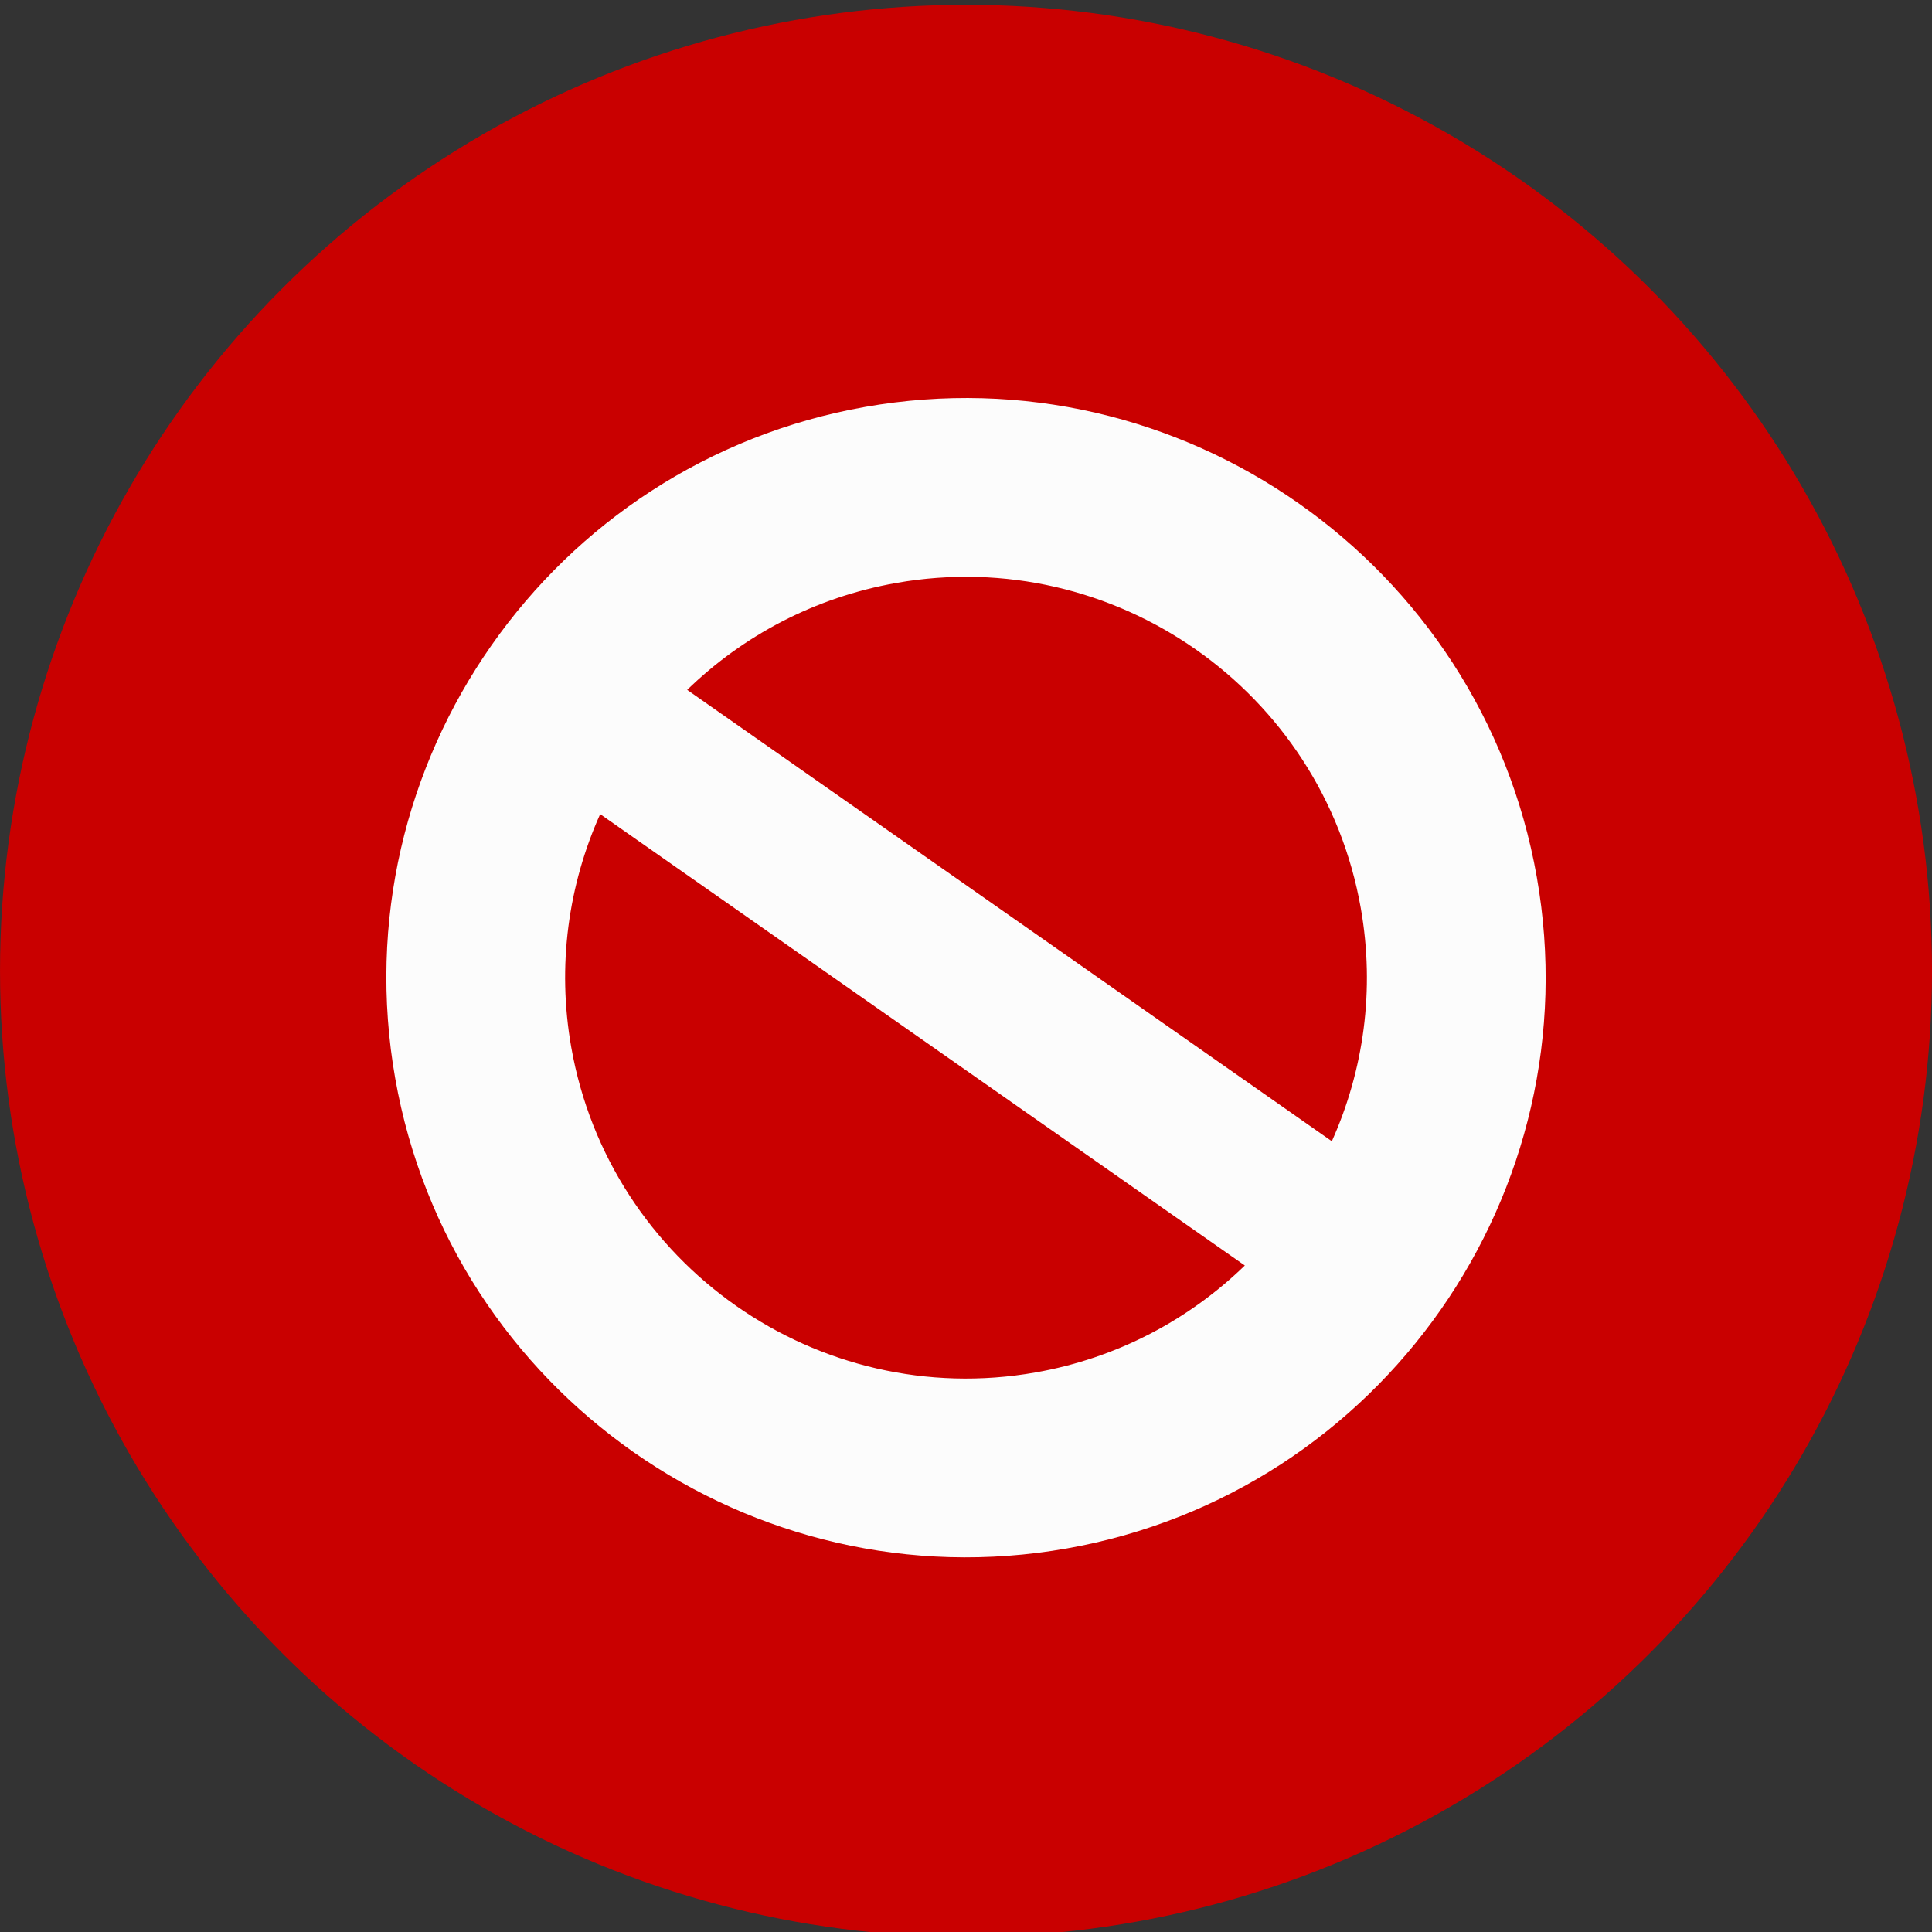 <?xml version="1.0" ?><!DOCTYPE svg  PUBLIC '-//W3C//DTD SVG 1.1//EN'  'http://www.w3.org/Graphics/SVG/1.1/DTD/svg11.dtd'><svg enable-background="new 0 0 400 400" height="400px" id="Layer_1" version="1.1" viewBox="0 0 400 400" width="400px" xml:space="preserve" xmlns="http://www.w3.org/2000/svg" xmlns:xlink="http://www.w3.org/1999/xlink"><rect x="0" y="0" width="400" height="400" fill="#333333" stroke="none"/><circle cx="200.004" cy="201" fill="#C90000" r="200"/><path d="M81.824,223.255c11.488,65.166,73.85,108.831,139.017,97.34c65.164-11.491,108.825-73.85,97.335-139.015  c-11.488-65.164-73.847-108.832-139.013-97.341C113.998,95.731,70.334,158.092,81.824,223.255z M185.591,120.688  c45.072-7.947,88.199,22.25,96.145,67.321c2.989,16.958,0.573,33.639-5.991,48.272L142.273,142.83  C153.782,131.652,168.632,123.679,185.591,120.688z M257.728,262.009c-11.51,11.178-26.36,19.152-43.313,22.142  c-45.074,7.947-88.196-22.252-96.143-67.323c-2.99-16.959-0.575-33.636,5.988-48.273L257.728,262.009z" fill="#FCFCFC"/></svg>